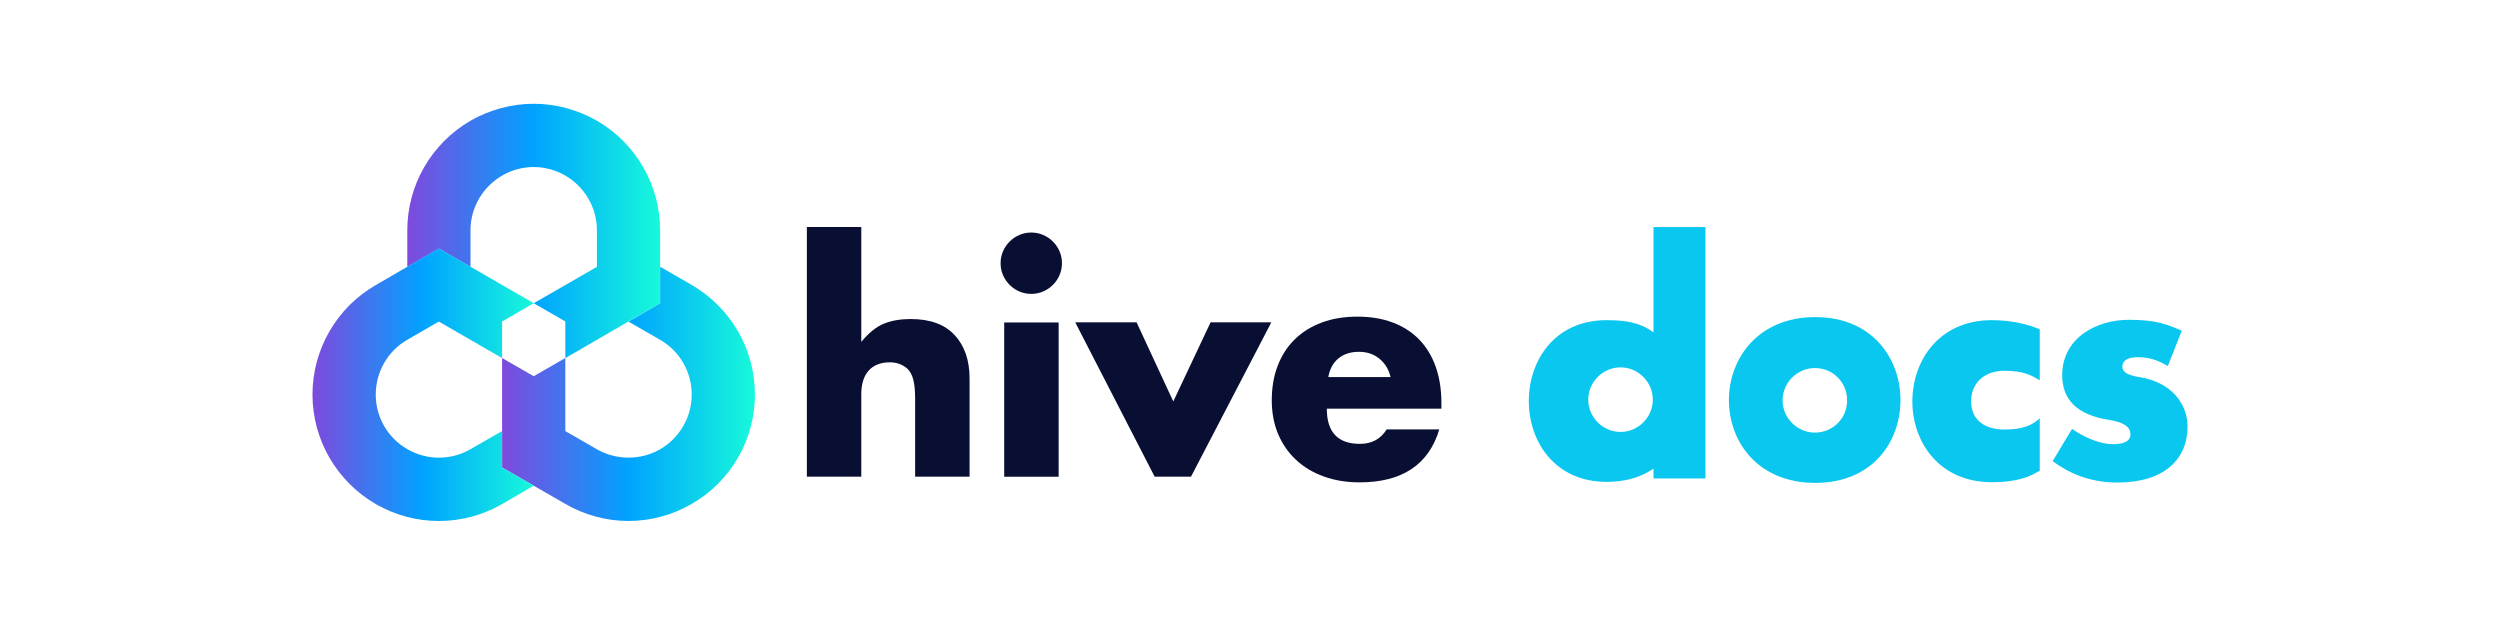 <?xml version="1.0" encoding="UTF-8" standalone="no"?>
<!DOCTYPE svg PUBLIC "-//W3C//DTD SVG 1.1//EN" "http://www.w3.org/Graphics/SVG/1.1/DTD/svg11.dtd">
<svg width="100%" height="100%" viewBox="0 0 800 200" version="1.1" xmlns="http://www.w3.org/2000/svg" xmlns:xlink="http://www.w3.org/1999/xlink" xml:space="preserve" xmlns:serif="http://www.serif.com/" style="fill-rule:evenodd;clip-rule:evenodd;stroke-linejoin:round;stroke-miterlimit:2;">
    <g transform="matrix(0.471,0,0,0.471,85.918,-45.627)">
        <g transform="matrix(171.772,0,0,-171.772,158.72,368.283)">
            <path d="M0.625,0.381L0.5,0.308L0.625,0.236C0.702,0.192 0.75,0.109 0.75,0.02L0.75,0.02C0.75,-0.07 0.702,-0.152 0.625,-0.197L0.625,-0.197C0.548,-0.241 0.452,-0.241 0.375,-0.197L0.25,-0.125L0.25,0.164L0.125,0.092L0,0.164L0,-0.269L0.125,-0.341L0.25,-0.413C0.405,-0.503 0.595,-0.503 0.75,-0.413C0.905,-0.324 1,-0.159 1,0.02L1,0.02C1,0.198 0.905,0.363 0.75,0.453L0.625,0.525L0.625,0.381Z" style="fill:url(#_Linear1);fill-rule:nonzero;"/>
        </g>
        <g transform="matrix(171.772,0,0,-171.772,94.305,253.775)">
            <path d="M0.25,0.436L0.25,0.436C0.095,0.346 0,0.181 0,0.003L0,-0.142L0.008,-0.137L0.125,-0.07L0.25,-0.142L0.25,0.003C0.25,0.092 0.298,0.174 0.375,0.219L0.375,0.219C0.452,0.264 0.548,0.264 0.625,0.219L0.625,0.219C0.702,0.174 0.75,0.092 0.75,0.003L0.75,-0.142L0.5,-0.286L0.625,-0.358L0.625,-0.503L0.875,-0.358L1,-0.286L1,0.003C1,0.181 0.905,0.346 0.75,0.436L0.75,0.436C0.673,0.48 0.586,0.503 0.5,0.503C0.414,0.503 0.327,0.48 0.25,0.436Z" style="fill:url(#_Linear2);fill-rule:nonzero;"/>
        </g>
        <g transform="matrix(150.301,0,0,-150.301,29.89,362.088)">
            <path d="M0.437,0.564L0.429,0.559L0.286,0.476C0.109,0.374 0,0.185 0,-0.019L0,-0.019C0,-0.223 0.109,-0.411 0.286,-0.514C0.463,-0.616 0.68,-0.616 0.857,-0.514L1,-0.431L0.857,-0.349L0.857,-0.184L0.714,-0.266C0.626,-0.317 0.517,-0.317 0.429,-0.266L0.429,-0.266C0.34,-0.215 0.286,-0.121 0.286,-0.019L0.286,-0.019C0.286,0.083 0.34,0.178 0.429,0.229L0.571,0.311L0.857,0.146L0.857,0.311L1,0.394L0.714,0.559L0.571,0.641L0.437,0.564Z" style="fill:url(#_Linear3);fill-rule:nonzero;"/>
        </g>
        <g transform="matrix(0.394,0,0,0.394,365.765,420.701)">
            <path d="M0,-430.484L93.876,-430.484L93.876,-232.359C106.664,-247.916 119.629,-258.371 132.776,-263.737C145.911,-269.092 161.301,-271.775 178.935,-271.775C212.469,-271.775 237.804,-262.52 254.918,-244.027C272.035,-225.527 280.593,-200.542 280.593,-169.084L280.593,0L186.717,0L186.717,-134.333C186.717,-147.817 185.677,-158.709 183.604,-167.006C181.527,-175.305 178.068,-181.701 173.229,-186.197C164.931,-193.459 154.899,-197.088 143.147,-197.088C127.24,-197.088 115.053,-192.333 106.584,-182.828C98.105,-173.313 93.876,-159.745 93.876,-142.111L93.876,0L0,0L0,-430.484Z" style="fill:rgb(9,15,50);fill-rule:nonzero;"/>
        </g>
        <g transform="matrix(0.394,0,0,0.394,-12.057,-59.051)">
            <path d="M1393.12,1217.87L1299.24,1217.87L1299.24,951.801L1393.12,951.801L1393.12,1217.87ZM1293.02,849.626C1293.02,842.364 1294.39,835.541 1297.17,829.137C1299.93,822.744 1303.73,817.128 1308.58,812.282C1313.42,807.444 1319.03,803.644 1325.43,800.871C1331.83,798.109 1338.66,796.722 1345.92,796.722C1353.18,796.722 1360.01,798.109 1366.41,800.871C1372.8,803.644 1378.42,807.444 1383.27,812.282C1388.1,817.128 1391.9,822.744 1394.68,829.137C1397.44,835.541 1398.83,842.364 1398.83,849.626C1398.83,856.885 1397.44,863.717 1394.68,870.113C1391.9,876.515 1388.1,882.13 1383.27,886.97C1378.42,891.815 1372.8,895.614 1366.41,898.378C1360.01,901.151 1353.18,902.527 1345.92,902.527C1338.66,902.527 1331.83,901.151 1325.43,898.378C1319.03,895.614 1313.42,891.815 1308.58,886.97C1303.73,882.13 1299.93,876.515 1297.17,870.113C1294.39,863.717 1293.02,856.885 1293.02,849.626" style="fill:rgb(9,15,50);fill-rule:nonzero;"/>
        </g>
        <g transform="matrix(0.394,0,0,0.394,589.788,420.701)">
            <path d="M0,-266.07L63.278,-129.664L127.59,-266.07L232.358,-266.07L93.876,0L31.121,0L-105.805,-266.07L0,-266.07Z" style="fill:rgb(9,15,50);fill-rule:nonzero;"/>
        </g>
        <g transform="matrix(0.394,0,0,0.394,762.349,383.517)">
            <path d="M0,-77.283C-3.112,-90.418 -9.515,-100.963 -19.189,-108.921C-28.875,-116.869 -40.633,-120.848 -54.46,-120.848C-68.981,-120.848 -80.828,-117.04 -89.987,-109.437C-99.152,-101.829 -104.947,-91.107 -107.361,-77.283L0,-77.283ZM-109.954,-22.822C-109.954,17.634 -90.943,37.861 -52.903,37.861C-32.504,37.861 -17.117,29.562 -6.742,12.965L84.021,12.965C65.692,73.826 19.88,104.248 -53.421,104.248C-75.902,104.248 -96.47,100.876 -115.143,94.134C-133.812,87.392 -149.81,77.796 -163.117,65.349C-176.432,52.901 -186.717,38.039 -193.979,20.743C-201.237,3.459 -204.87,-15.901 -204.87,-37.346C-204.87,-59.47 -201.417,-79.436 -194.495,-97.249C-187.583,-115.053 -177.729,-130.183 -164.934,-142.632C-152.146,-155.079 -136.666,-164.674 -118.513,-171.42C-100.358,-178.162 -79.872,-181.531 -57.053,-181.531C-34.58,-181.531 -14.354,-178.162 3.63,-171.42C21.606,-164.674 36.823,-154.903 49.271,-142.114C61.72,-129.317 71.225,-113.67 77.8,-95.177C84.362,-76.673 87.651,-55.837 87.651,-32.678L87.651,-22.822L-109.954,-22.822Z" style="fill:rgb(9,15,50);fill-rule:nonzero;"/>
        </g>
        <g transform="matrix(0.737,0,0,0.737,62.339,159.755)">
            <g transform="matrix(313.182,0,0,313.182,1070.35,355.752)">
                <path d="M0.389,-0.74L0.389,-0.43C0.364,-0.448 0.333,-0.466 0.251,-0.466C0.098,-0.466 0.022,-0.347 0.022,-0.228C0.022,-0.109 0.098,0.01 0.251,0.01C0.323,0.01 0.366,-0.013 0.389,-0.029L0.389,0L0.542,0L0.542,-0.74L0.389,-0.74ZM0.197,-0.232C0.197,-0.284 0.24,-0.327 0.292,-0.327C0.344,-0.327 0.387,-0.284 0.387,-0.232C0.387,-0.18 0.344,-0.137 0.292,-0.137C0.24,-0.137 0.197,-0.18 0.197,-0.232Z" style="fill:rgb(10,199,239);fill-rule:nonzero;"/>
            </g>
            <g transform="matrix(313.182,0,0,313.182,1253.56,355.752)">
                <path d="M0.531,-0.231C0.531,-0.352 0.449,-0.475 0.28,-0.475C0.111,-0.475 0.026,-0.352 0.026,-0.231C0.026,-0.108 0.111,0.013 0.28,0.013C0.449,0.013 0.531,-0.108 0.531,-0.231ZM0.184,-0.23C0.184,-0.282 0.227,-0.325 0.279,-0.325C0.333,-0.325 0.374,-0.282 0.374,-0.23C0.374,-0.178 0.333,-0.135 0.279,-0.135C0.227,-0.135 0.184,-0.178 0.184,-0.23Z" style="fill:rgb(10,199,239);fill-rule:nonzero;"/>
            </g>
            <g transform="matrix(313.182,0,0,313.182,1426.43,355.752)">
                <path d="M0.187,-0.227C0.187,-0.281 0.226,-0.317 0.285,-0.317C0.343,-0.317 0.365,-0.303 0.389,-0.289L0.389,-0.439C0.359,-0.452 0.309,-0.466 0.248,-0.466C0.092,-0.466 0.014,-0.346 0.014,-0.227C0.014,-0.108 0.092,0.011 0.248,0.011C0.328,0.011 0.364,-0.008 0.389,-0.023L0.389,-0.177C0.367,-0.157 0.34,-0.144 0.285,-0.144C0.226,-0.144 0.187,-0.173 0.187,-0.227Z" style="fill:rgb(10,199,239);fill-rule:nonzero;"/>
            </g>
            <g transform="matrix(313.182,0,0,313.182,1556.72,355.752)">
                <path d="M0.35,-0.331L0.391,-0.435C0.346,-0.454 0.317,-0.467 0.235,-0.467C0.139,-0.467 0.039,-0.413 0.039,-0.304C0.039,-0.234 0.08,-0.187 0.179,-0.172C0.223,-0.165 0.24,-0.15 0.24,-0.13C0.24,-0.11 0.221,-0.101 0.189,-0.101C0.143,-0.101 0.095,-0.127 0.068,-0.146L0.011,-0.051C0.054,-0.019 0.116,0.012 0.201,0.012C0.339,0.012 0.408,-0.056 0.408,-0.153C0.408,-0.219 0.361,-0.283 0.268,-0.298C0.23,-0.304 0.216,-0.314 0.216,-0.329C0.216,-0.345 0.229,-0.357 0.261,-0.357C0.302,-0.357 0.327,-0.344 0.35,-0.331Z" style="fill:rgb(10,199,239);fill-rule:nonzero;"/>
            </g>
        </g>
    </g>
    <defs>
        <linearGradient id="_Linear1" x1="0" y1="0" x2="1" y2="0" gradientUnits="userSpaceOnUse" gradientTransform="matrix(1,0,0,-1,0,0.022)"><stop offset="0" style="stop-color:rgb(127,73,221);stop-opacity:1"/><stop offset="0.5" style="stop-color:rgb(0,163,255);stop-opacity:1"/><stop offset="1" style="stop-color:rgb(23,249,218);stop-opacity:1"/></linearGradient>
        <linearGradient id="_Linear2" x1="0" y1="0" x2="1" y2="0" gradientUnits="userSpaceOnUse" gradientTransform="matrix(1,0,0,-1,0,1.89014e-06)"><stop offset="0" style="stop-color:rgb(127,73,221);stop-opacity:1"/><stop offset="0.5" style="stop-color:rgb(0,163,255);stop-opacity:1"/><stop offset="1" style="stop-color:rgb(23,249,218);stop-opacity:1"/></linearGradient>
        <linearGradient id="_Linear3" x1="0" y1="0" x2="1" y2="0" gradientUnits="userSpaceOnUse" gradientTransform="matrix(1,0,0,-1,0,0.026)"><stop offset="0" style="stop-color:rgb(127,73,221);stop-opacity:1"/><stop offset="0.5" style="stop-color:rgb(0,163,255);stop-opacity:1"/><stop offset="1" style="stop-color:rgb(23,249,218);stop-opacity:1"/></linearGradient>
    </defs>
</svg>

